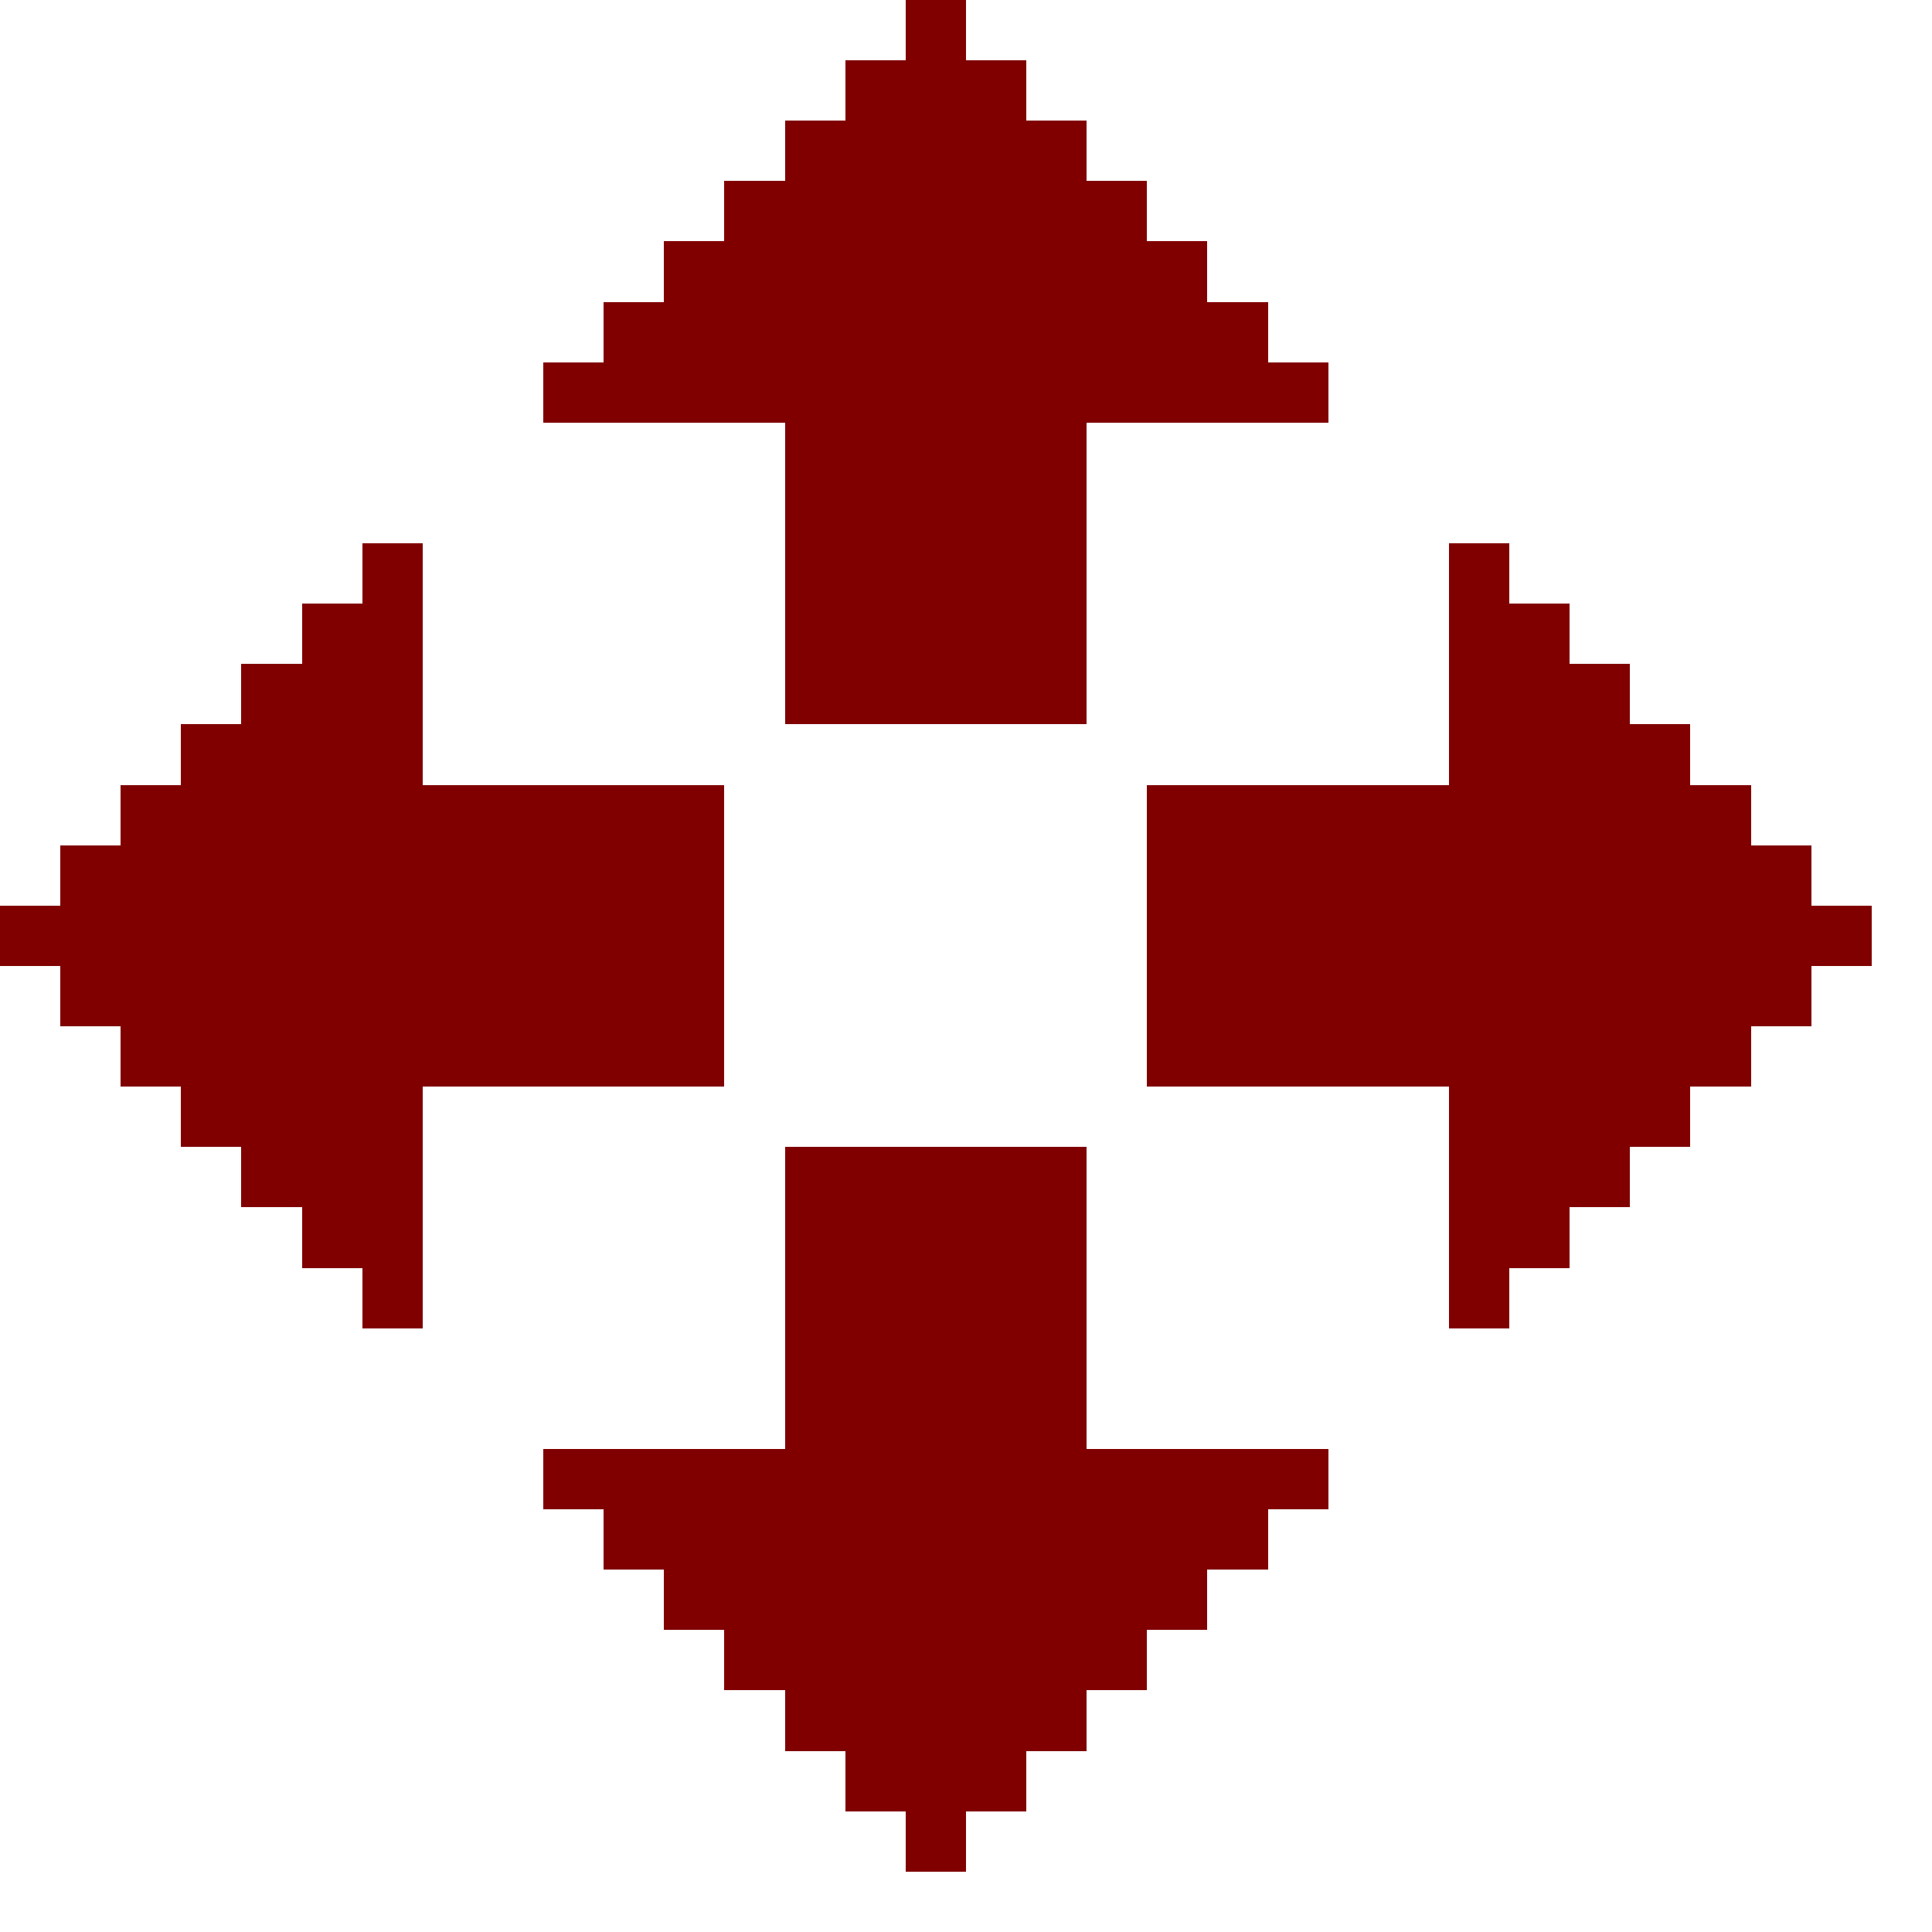 <svg xmlns="http://www.w3.org/2000/svg" width="32" height="32" shape-rendering="crispEdges" viewBox="0 -0.5 32 32"><path stroke="maroon" d="M15 0h1m-2 1h3m-4 1h5m-6 1h7m-8 1h9M10 5h11M9 6h13m-9 1h5m-5 1h5M6 9h1m6 0h5m6 0h1M5 10h2m6 0h5m6 0h2M4 11h3m6 0h5m6 0h3M3 12h4m17 0h4M2 13h10m7 0h10M1 14h11m7 0h11M0 15h12m7 0h12M1 16h11m7 0h11M2 17h10m7 0h10M3 18h4m17 0h4M4 19h3m6 0h5m6 0h3M5 20h2m6 0h5m6 0h2M6 21h1m6 0h5m6 0h1m-12 1h5m-5 1h5m-9 1h13m-12 1h11m-10 1h9m-8 1h7m-6 1h5m-4 1h3m-2 1h1"/></svg>